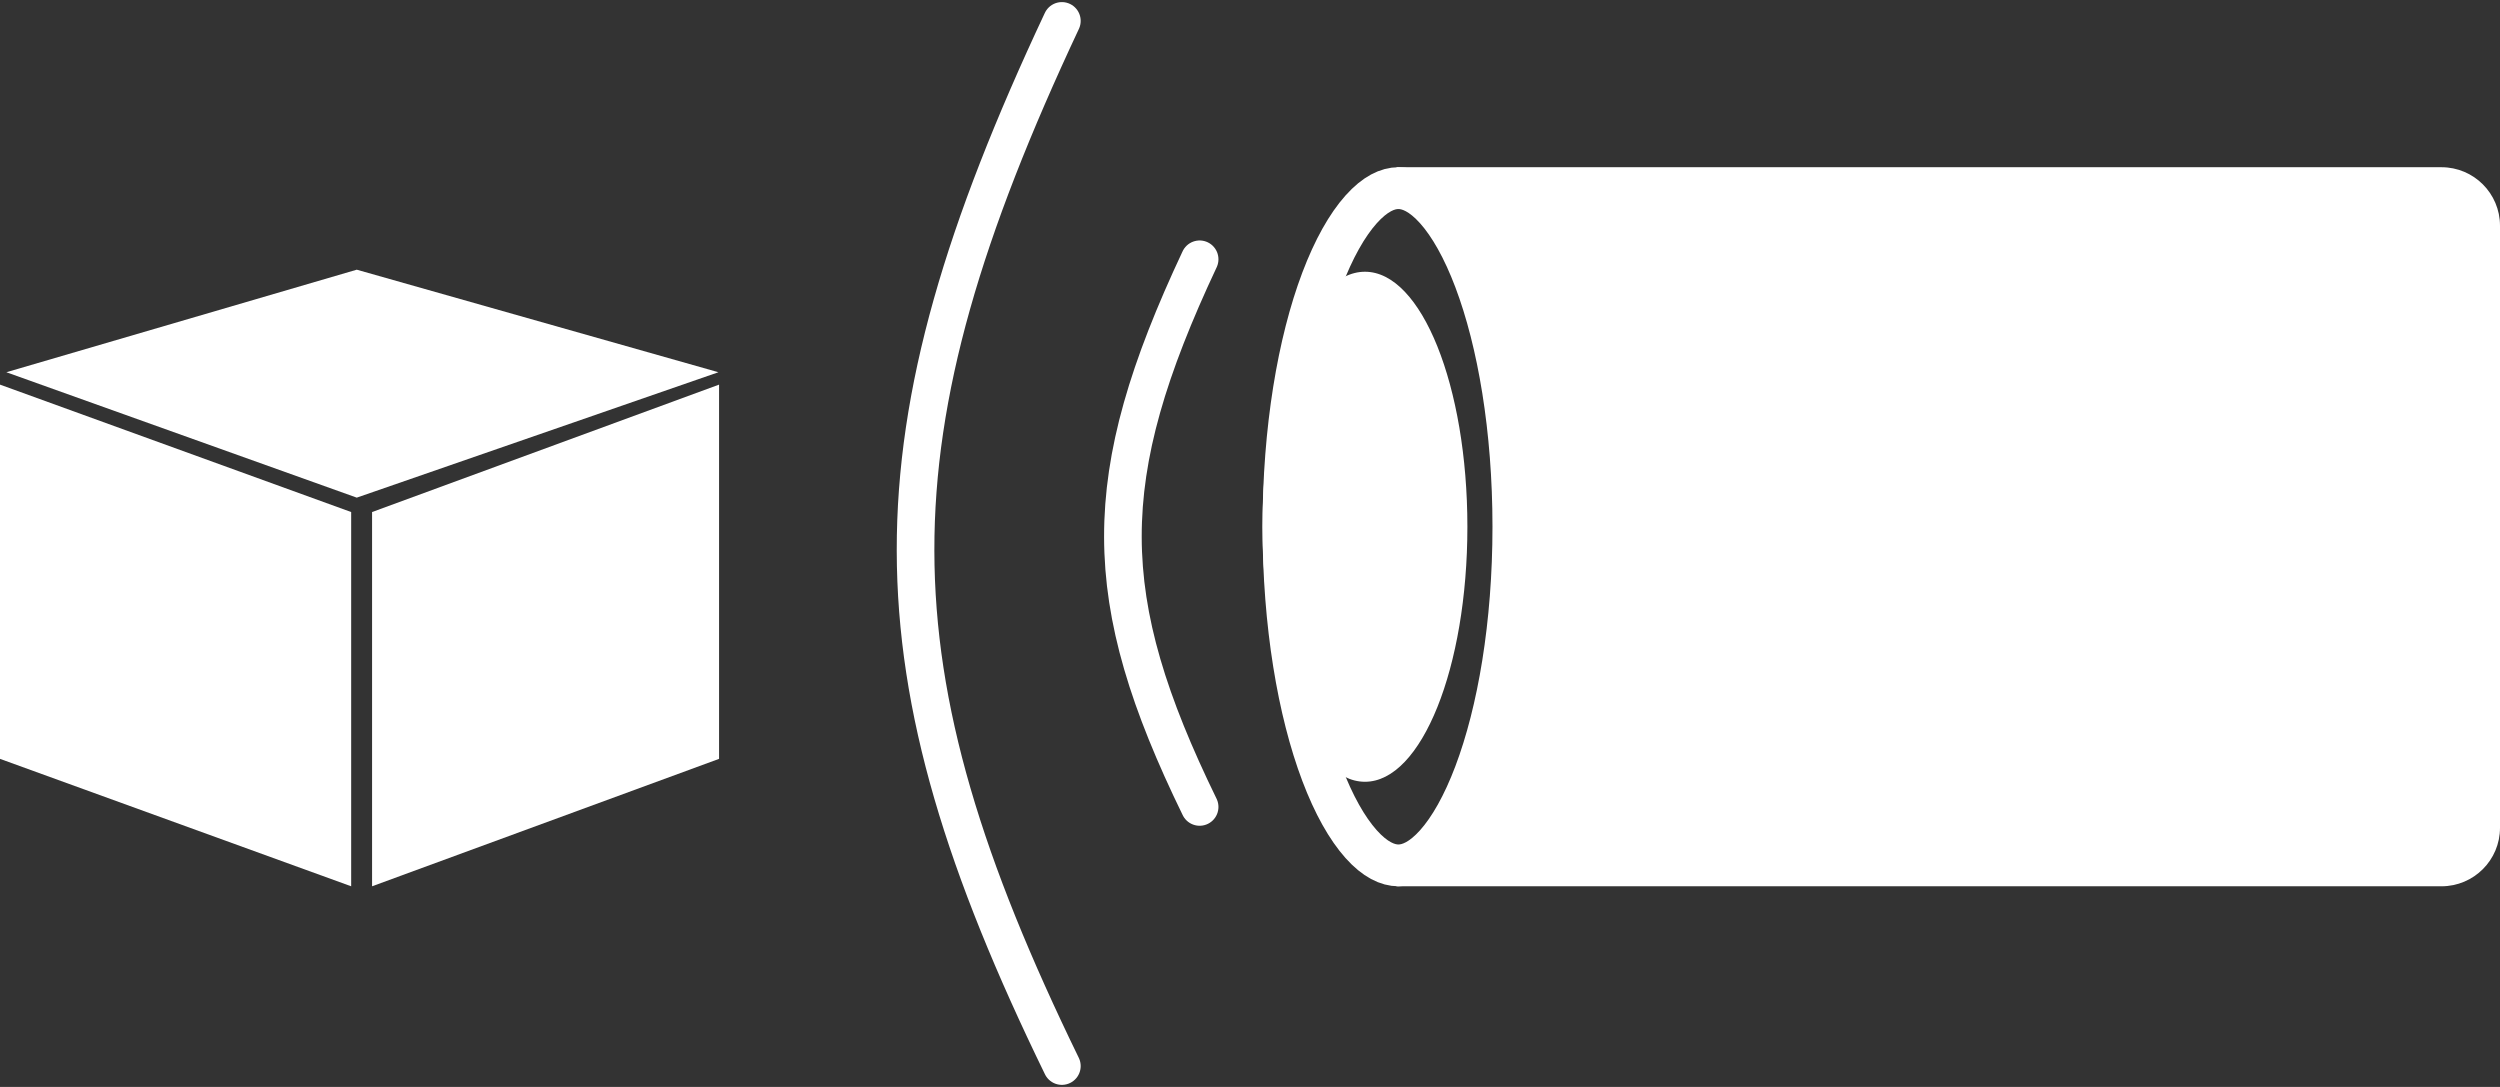 <svg width="598" height="260" viewBox="0 0 598 260" fill="none" xmlns="http://www.w3.org/2000/svg">
<rect x="0" y="0" width="598" height="260" fill="#333333" stroke="none"/>
<path d="M286.953 62.02C262.362 114.367 262.598 143.074 286.953 193.02" stroke="white" stroke-width="9" stroke-linecap="round"/>
<path d="M254 5C207.109 104.899 207.558 159.684 254 255" stroke="white" stroke-width="9" stroke-linecap="round"/>
<ellipse cx="326.5" cy="126" rx="24.5" ry="61" fill="white"/>
<path d="M334.5 45C337.059 45 340.084 46.354 343.422 50.09C346.756 53.822 349.988 59.505 352.804 66.956C358.422 81.822 362 102.696 362 126C362 149.304 358.422 170.178 352.804 185.044C349.988 192.495 346.756 198.178 343.422 201.91C340.084 205.646 337.059 207 334.5 207C331.941 207 328.916 205.646 325.578 201.91C322.244 198.178 319.012 192.495 316.196 185.044C310.578 170.178 307 149.304 307 126C307 102.696 310.578 81.822 316.196 66.956C319.012 59.505 322.244 53.822 325.578 50.09C328.916 46.354 331.941 45 334.5 45Z" stroke="white" stroke-width="10"/>
<path d="M334 40H584C591.732 40 598 46.268 598 54V198C598 205.732 591.732 212 584 212H334L359.803 172.198C361.363 169.791 362.147 166.963 362.047 164.096L359.141 80.567C359.049 77.911 358.202 75.335 356.7 73.142L334 40Z" fill="white"/>
<path d="M0 92L84 122.481V212L0 181.519V92Z" fill="white"/>
<path d="M172 92L89 122.481V212L172 181.519V92Z" fill="white"/>
<path d="M85.336 64.509L171.844 89.038L85.336 119.036L1.519 89.038L85.336 64.509Z" fill="white"/>
</svg>
